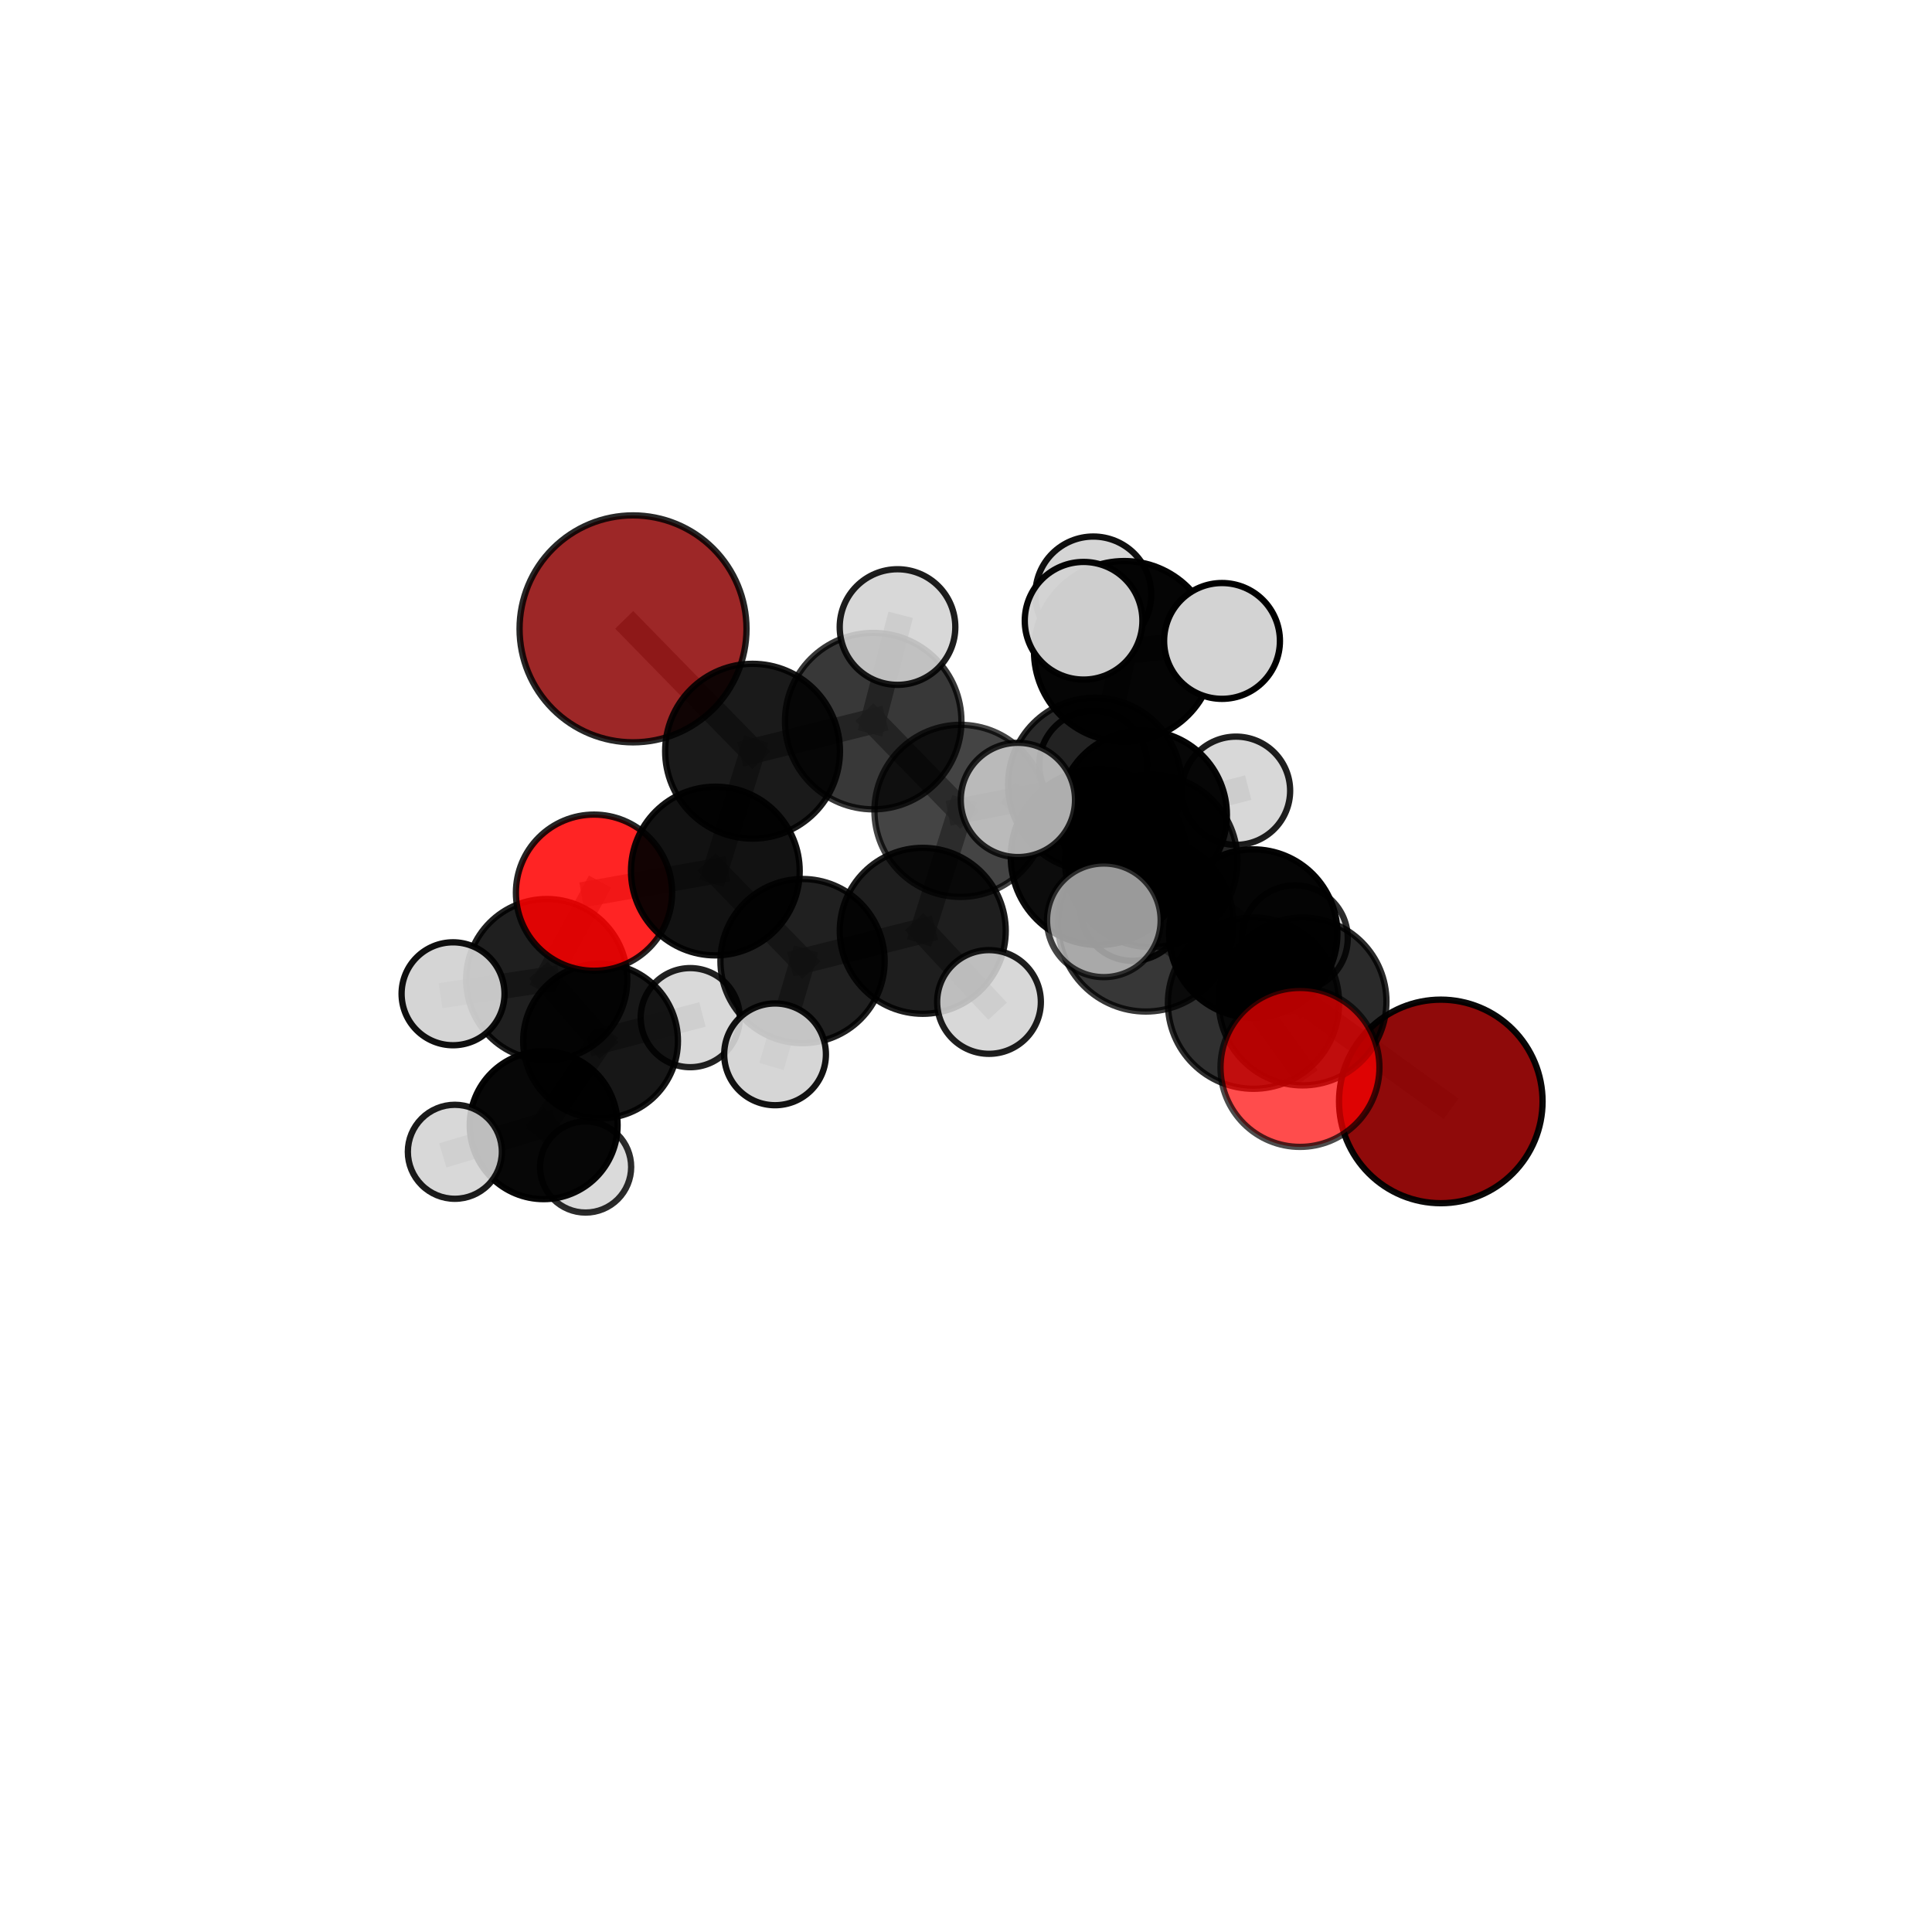 <?xml version="1.0" encoding="utf-8" standalone="no"?>
<!DOCTYPE svg PUBLIC "-//W3C//DTD SVG 1.1//EN"
  "http://www.w3.org/Graphics/SVG/1.1/DTD/svg11.dtd">
<svg xmlns:xlink="http://www.w3.org/1999/xlink" width="153pt" height="153pt" viewBox="0 0 153 153" xmlns="http://www.w3.org/2000/svg" version="1.1">
 <defs>
  <style type="text/css">*{stroke-linejoin: round; stroke-linecap: butt}</style>
 </defs>
 <g id="figure_1">
  <g id="patch_1">
   <path d="M 0 153 
L 153 153 
L 153 0 
L 0 0 
L 0 153 
z
" style="fill: none"/>
  </g>
  <g id="patch_2">
   <path d="M 7.2 145.8 
L 145.8 145.8 
L 145.8 7.2 
L 7.2 7.2 
L 7.2 145.8 
z
" style="fill: none"/>
  </g>
  <g id="axes_1">
   <g id="line2d_1">
    <path d="M 114.101 87.225 
L 103.153 79.312 
" clip-path="url(#pbf4ca69c4f)" style="fill: none; stroke: #808080; stroke-opacity: 0.681; stroke-width: 2; stroke-linecap: square"/>
   </g>
   <g id="line2d_2">
    <path d="M 103.153 79.312 
L 99.268 79.444 
" clip-path="url(#pbf4ca69c4f)" style="fill: none; stroke: #808080; stroke-opacity: 0.708; stroke-width: 2; stroke-linecap: square"/>
   </g>
   <g id="line2d_3">
    <path d="M 50.132 49.801 
L 59.597 59.49 
" clip-path="url(#pbf4ca69c4f)" style="fill: none; stroke: #808080; stroke-opacity: 0.759; stroke-width: 2; stroke-linecap: square"/>
   </g>
   <g id="line2d_4">
    <path d="M 59.597 59.49 
L 56.65 68.98 
" clip-path="url(#pbf4ca69c4f)" style="fill: none; stroke: #808080; stroke-opacity: 0.722; stroke-width: 2; stroke-linecap: square"/>
   </g>
   <g id="line2d_5">
    <path d="M 102.949 84.532 
L 99.268 79.444 
" clip-path="url(#pbf4ca69c4f)" style="fill: none; stroke: #808080; stroke-opacity: 0.716; stroke-width: 2; stroke-linecap: square"/>
   </g>
   <g id="line2d_6">
    <path d="M 47.041 70.694 
L 56.65 68.98 
" clip-path="url(#pbf4ca69c4f)" style="fill: none; stroke: #808080; stroke-opacity: 0.7; stroke-width: 2; stroke-linecap: square"/>
   </g>
   <g id="line2d_7">
    <path d="M 47.041 70.694 
L 43.297 77.576 
" clip-path="url(#pbf4ca69c4f)" style="fill: none; stroke: #808080; stroke-opacity: 0.678; stroke-width: 2; stroke-linecap: square"/>
   </g>
   <g id="line2d_8">
    <path d="M 43.297 77.576 
L 47.56 82.439 
" clip-path="url(#pbf4ca69c4f)" style="fill: none; stroke: #808080; stroke-opacity: 0.641; stroke-width: 2; stroke-linecap: square"/>
   </g>
   <g id="line2d_9">
    <path d="M 43.297 77.576 
L 35.878 78.7 
" clip-path="url(#pbf4ca69c4f)" style="fill: none; stroke: #808080; stroke-opacity: 0.659; stroke-width: 2; stroke-linecap: square"/>
   </g>
   <g id="line2d_10">
    <path d="M 86.703 62.127 
L 91.169 68.171 
" clip-path="url(#pbf4ca69c4f)" style="fill: none; stroke: #808080; stroke-opacity: 0.729; stroke-width: 2; stroke-linecap: square"/>
   </g>
   <g id="line2d_11">
    <path d="M 86.703 62.127 
L 76.064 64.214 
" clip-path="url(#pbf4ca69c4f)" style="fill: none; stroke: #808080; stroke-opacity: 0.728; stroke-width: 2; stroke-linecap: square"/>
   </g>
   <g id="line2d_12">
    <path d="M 86.703 62.127 
L 90.491 64.53 
" clip-path="url(#pbf4ca69c4f)" style="fill: none; stroke: #808080; stroke-opacity: 0.717; stroke-width: 2; stroke-linecap: square"/>
   </g>
   <g id="line2d_13">
    <path d="M 86.703 62.127 
L 89.037 51.584 
" clip-path="url(#pbf4ca69c4f)" style="fill: none; stroke: #808080; stroke-opacity: 0.755; stroke-width: 2; stroke-linecap: square"/>
   </g>
   <g id="line2d_14">
    <path d="M 91.169 68.171 
L 99.244 73.932 
" clip-path="url(#pbf4ca69c4f)" style="fill: none; stroke: #808080; stroke-opacity: 0.714; stroke-width: 2; stroke-linecap: square"/>
   </g>
   <g id="line2d_15">
    <path d="M 91.169 68.171 
L 87.009 67.874 
" clip-path="url(#pbf4ca69c4f)" style="fill: none; stroke: #808080; stroke-opacity: 0.737; stroke-width: 2; stroke-linecap: square"/>
   </g>
   <g id="line2d_16">
    <path d="M 76.064 64.214 
L 69.151 57.108 
" clip-path="url(#pbf4ca69c4f)" style="fill: none; stroke: #808080; stroke-opacity: 0.737; stroke-width: 2; stroke-linecap: square"/>
   </g>
   <g id="line2d_17">
    <path d="M 76.064 64.214 
L 73.076 73.714 
" clip-path="url(#pbf4ca69c4f)" style="fill: none; stroke: #808080; stroke-opacity: 0.705; stroke-width: 2; stroke-linecap: square"/>
   </g>
   <g id="line2d_18">
    <path d="M 90.491 64.53 
L 86.58 60.56 
" clip-path="url(#pbf4ca69c4f)" style="fill: none; stroke: #808080; stroke-opacity: 0.704; stroke-width: 2; stroke-linecap: square"/>
   </g>
   <g id="line2d_19">
    <path d="M 90.491 64.53 
L 97.882 62.622 
" clip-path="url(#pbf4ca69c4f)" style="fill: none; stroke: #808080; stroke-opacity: 0.705; stroke-width: 2; stroke-linecap: square"/>
   </g>
   <g id="line2d_20">
    <path d="M 90.491 64.53 
L 89.678 71.971 
" clip-path="url(#pbf4ca69c4f)" style="fill: none; stroke: #808080; stroke-opacity: 0.686; stroke-width: 2; stroke-linecap: square"/>
   </g>
   <g id="line2d_21">
    <path d="M 89.037 51.584 
L 86.581 47.079 
" clip-path="url(#pbf4ca69c4f)" style="fill: none; stroke: #808080; stroke-opacity: 0.78; stroke-width: 2; stroke-linecap: square"/>
   </g>
   <g id="line2d_22">
    <path d="M 89.037 51.584 
L 85.813 49.16 
" clip-path="url(#pbf4ca69c4f)" style="fill: none; stroke: #808080; stroke-opacity: 0.789; stroke-width: 2; stroke-linecap: square"/>
   </g>
   <g id="line2d_23">
    <path d="M 89.037 51.584 
L 96.775 50.758 
" clip-path="url(#pbf4ca69c4f)" style="fill: none; stroke: #808080; stroke-opacity: 0.779; stroke-width: 2; stroke-linecap: square"/>
   </g>
   <g id="line2d_24">
    <path d="M 99.244 73.932 
L 103.153 79.312 
" clip-path="url(#pbf4ca69c4f)" style="fill: none; stroke: #808080; stroke-opacity: 0.7; stroke-width: 2; stroke-linecap: square"/>
   </g>
   <g id="line2d_25">
    <path d="M 99.244 73.932 
L 102.544 74.302 
" clip-path="url(#pbf4ca69c4f)" style="fill: none; stroke: #808080; stroke-opacity: 0.693; stroke-width: 2; stroke-linecap: square"/>
   </g>
   <g id="line2d_26">
    <path d="M 87.009 67.874 
L 90.741 73.164 
" clip-path="url(#pbf4ca69c4f)" style="fill: none; stroke: #808080; stroke-opacity: 0.745; stroke-width: 2; stroke-linecap: square"/>
   </g>
   <g id="line2d_27">
    <path d="M 87.009 67.874 
L 80.61 63.349 
" clip-path="url(#pbf4ca69c4f)" style="fill: none; stroke: #808080; stroke-opacity: 0.756; stroke-width: 2; stroke-linecap: square"/>
   </g>
   <g id="line2d_28">
    <path d="M 69.151 57.108 
L 59.597 59.49 
" clip-path="url(#pbf4ca69c4f)" style="fill: none; stroke: #808080; stroke-opacity: 0.745; stroke-width: 2; stroke-linecap: square"/>
   </g>
   <g id="line2d_29">
    <path d="M 69.151 57.108 
L 71.077 49.657 
" clip-path="url(#pbf4ca69c4f)" style="fill: none; stroke: #808080; stroke-opacity: 0.765; stroke-width: 2; stroke-linecap: square"/>
   </g>
   <g id="line2d_30">
    <path d="M 73.076 73.714 
L 63.554 76.11 
" clip-path="url(#pbf4ca69c4f)" style="fill: none; stroke: #808080; stroke-opacity: 0.682; stroke-width: 2; stroke-linecap: square"/>
   </g>
   <g id="line2d_31">
    <path d="M 73.076 73.714 
L 78.322 79.348 
" clip-path="url(#pbf4ca69c4f)" style="fill: none; stroke: #808080; stroke-opacity: 0.677; stroke-width: 2; stroke-linecap: square"/>
   </g>
   <g id="line2d_32">
    <path d="M 90.741 73.164 
L 99.268 79.444 
" clip-path="url(#pbf4ca69c4f)" style="fill: none; stroke: #808080; stroke-opacity: 0.731; stroke-width: 2; stroke-linecap: square"/>
   </g>
   <g id="line2d_33">
    <path d="M 90.741 73.164 
L 87.416 72.882 
" clip-path="url(#pbf4ca69c4f)" style="fill: none; stroke: #808080; stroke-opacity: 0.752; stroke-width: 2; stroke-linecap: square"/>
   </g>
   <g id="line2d_34">
    <path d="M 63.554 76.11 
L 56.65 68.98 
" clip-path="url(#pbf4ca69c4f)" style="fill: none; stroke: #808080; stroke-opacity: 0.69; stroke-width: 2; stroke-linecap: square"/>
   </g>
   <g id="line2d_35">
    <path d="M 63.554 76.11 
L 61.379 83.497 
" clip-path="url(#pbf4ca69c4f)" style="fill: none; stroke: #808080; stroke-opacity: 0.663; stroke-width: 2; stroke-linecap: square"/>
   </g>
   <g id="line2d_36">
    <path d="M 47.56 82.439 
L 43.054 89.108 
" clip-path="url(#pbf4ca69c4f)" style="fill: none; stroke: #808080; stroke-opacity: 0.605; stroke-width: 2; stroke-linecap: square"/>
   </g>
   <g id="line2d_37">
    <path d="M 47.56 82.439 
L 54.661 80.59 
" clip-path="url(#pbf4ca69c4f)" style="fill: none; stroke: #808080; stroke-opacity: 0.625; stroke-width: 2; stroke-linecap: square"/>
   </g>
   <g id="line2d_38">
    <path d="M 43.054 89.108 
L 46.375 92.417 
" clip-path="url(#pbf4ca69c4f)" style="fill: none; stroke: #808080; stroke-opacity: 0.573; stroke-width: 2; stroke-linecap: square"/>
   </g>
   <g id="line2d_39">
    <path d="M 43.054 89.108 
L 36.022 91.213 
" clip-path="url(#pbf4ca69c4f)" style="fill: none; stroke: #808080; stroke-opacity: 0.585; stroke-width: 2; stroke-linecap: square"/>
   </g>
   <g id="Path3DCollection_1">
    <path d="M 46.375 96.026 
C 47.332 96.026 48.25 95.645 48.927 94.969 
C 49.603 94.292 49.983 93.374 49.983 92.417 
C 49.983 91.46 49.603 90.543 48.927 89.866 
C 48.25 89.189 47.332 88.809 46.375 88.809 
C 45.418 88.809 44.5 89.189 43.824 89.866 
C 43.147 90.543 42.767 91.46 42.767 92.417 
C 42.767 93.374 43.147 94.292 43.824 94.969 
C 44.5 95.645 45.418 96.026 46.375 96.026 
z
" clip-path="url(#pbf4ca69c4f)" style="fill: #d3d3d3; fill-opacity: 0.83; stroke: #000000; stroke-opacity: 0.83; stroke-width: 0.5"/>
    <path d="M 43.054 94.963 
C 44.607 94.963 46.096 94.346 47.194 93.248 
C 48.292 92.15 48.909 90.661 48.909 89.108 
C 48.909 87.555 48.292 86.066 47.194 84.968 
C 46.096 83.87 44.607 83.253 43.054 83.253 
C 41.501 83.253 40.012 83.87 38.914 84.968 
C 37.816 86.066 37.199 87.555 37.199 89.108 
C 37.199 90.661 37.816 92.15 38.914 93.248 
C 40.012 94.346 41.501 94.963 43.054 94.963 
z
" clip-path="url(#pbf4ca69c4f)" style="fill-opacity: 0.971; stroke: #000000; stroke-opacity: 0.971; stroke-width: 0.5"/>
    <path d="M 36.022 94.935 
C 37.009 94.935 37.956 94.543 38.654 93.845 
C 39.352 93.147 39.744 92.2 39.744 91.213 
C 39.744 90.226 39.352 89.279 38.654 88.581 
C 37.956 87.883 37.009 87.491 36.022 87.491 
C 35.035 87.491 34.088 87.883 33.39 88.581 
C 32.692 89.279 32.299 90.226 32.299 91.213 
C 32.299 92.2 32.692 93.147 33.39 93.845 
C 34.088 94.543 35.035 94.935 36.022 94.935 
z
" clip-path="url(#pbf4ca69c4f)" style="fill: #d3d3d3; fill-opacity: 0.893; stroke: #000000; stroke-opacity: 0.893; stroke-width: 0.5"/>
    <path d="M 54.661 84.514 
C 55.702 84.514 56.7 84.1 57.436 83.365 
C 58.171 82.629 58.585 81.631 58.585 80.59 
C 58.585 79.549 58.171 78.551 57.436 77.816 
C 56.7 77.08 55.702 76.666 54.661 76.666 
C 53.62 76.666 52.622 77.08 51.887 77.816 
C 51.151 78.551 50.737 79.549 50.737 80.59 
C 50.737 81.631 51.151 82.629 51.887 83.365 
C 52.622 84.1 53.62 84.514 54.661 84.514 
z
" clip-path="url(#pbf4ca69c4f)" style="fill: #d3d3d3; fill-opacity: 0.871; stroke: #000000; stroke-opacity: 0.871; stroke-width: 0.5"/>
    <path d="M 86.58 64.836 
C 87.714 64.836 88.802 64.385 89.604 63.584 
C 90.406 62.782 90.856 61.694 90.856 60.56 
C 90.856 59.425 90.406 58.337 89.604 57.536 
C 88.802 56.734 87.714 56.283 86.58 56.283 
C 85.445 56.283 84.357 56.734 83.556 57.536 
C 82.754 58.337 82.303 59.425 82.303 60.56 
C 82.303 61.694 82.754 62.782 83.556 63.584 
C 84.357 64.385 85.445 64.836 86.58 64.836 
z
" clip-path="url(#pbf4ca69c4f)" style="fill: #d3d3d3; fill-opacity: 0.915; stroke: #000000; stroke-opacity: 0.915; stroke-width: 0.5"/>
    <path d="M 47.56 88.566 
C 49.185 88.566 50.744 87.921 51.893 86.772 
C 53.042 85.623 53.688 84.064 53.688 82.439 
C 53.688 80.813 53.042 79.255 51.893 78.106 
C 50.744 76.956 49.185 76.311 47.56 76.311 
C 45.935 76.311 44.376 76.956 43.227 78.106 
C 42.078 79.255 41.432 80.813 41.432 82.439 
C 41.432 84.064 42.078 85.623 43.227 86.772 
C 44.376 87.921 45.935 88.566 47.56 88.566 
z
" clip-path="url(#pbf4ca69c4f)" style="fill-opacity: 0.908; stroke: #000000; stroke-opacity: 0.908; stroke-width: 0.5"/>
    <path d="M 89.678 76.091 
C 90.771 76.091 91.819 75.657 92.592 74.884 
C 93.364 74.111 93.798 73.063 93.798 71.971 
C 93.798 70.878 93.364 69.83 92.592 69.058 
C 91.819 68.285 90.771 67.851 89.678 67.851 
C 88.586 67.851 87.538 68.285 86.765 69.058 
C 85.993 69.83 85.558 70.878 85.558 71.971 
C 85.558 73.063 85.993 74.111 86.765 74.884 
C 87.538 75.657 88.586 76.091 89.678 76.091 
z
" clip-path="url(#pbf4ca69c4f)" style="fill: #d3d3d3; fill-opacity: 0.905; stroke: #000000; stroke-opacity: 0.905; stroke-width: 0.5"/>
    <path d="M 97.882 66.908 
C 99.019 66.908 100.109 66.457 100.913 65.653 
C 101.717 64.849 102.169 63.759 102.169 62.622 
C 102.169 61.485 101.717 60.395 100.913 59.591 
C 100.109 58.787 99.019 58.335 97.882 58.335 
C 96.745 58.335 95.655 58.787 94.851 59.591 
C 94.047 60.395 93.596 61.485 93.596 62.622 
C 93.596 63.759 94.047 64.849 94.851 65.653 
C 95.655 66.457 96.745 66.908 97.882 66.908 
z
" clip-path="url(#pbf4ca69c4f)" style="fill: #d3d3d3; fill-opacity: 0.877; stroke: #000000; stroke-opacity: 0.877; stroke-width: 0.5"/>
    <path d="M 90.491 71.2 
C 92.26 71.2 93.956 70.497 95.207 69.246 
C 96.458 67.996 97.161 66.299 97.161 64.53 
C 97.161 62.761 96.458 61.065 95.207 59.814 
C 93.956 58.563 92.26 57.861 90.491 57.861 
C 88.722 57.861 87.026 58.563 85.775 59.814 
C 84.524 61.065 83.822 62.761 83.822 64.53 
C 83.822 66.299 84.524 67.996 85.775 69.246 
C 87.026 70.497 88.722 71.2 90.491 71.2 
z
" clip-path="url(#pbf4ca69c4f)" style="fill-opacity: 0.971; stroke: #000000; stroke-opacity: 0.971; stroke-width: 0.5"/>
    <path d="M 43.297 83.956 
C 44.989 83.956 46.612 83.284 47.808 82.087 
C 49.004 80.891 49.677 79.268 49.677 77.576 
C 49.677 75.884 49.004 74.261 47.808 73.064 
C 46.612 71.868 44.989 71.196 43.297 71.196 
C 41.604 71.196 39.982 71.868 38.785 73.064 
C 37.589 74.261 36.916 75.884 36.916 77.576 
C 36.916 79.268 37.589 80.891 38.785 82.087 
C 39.982 83.284 41.604 83.956 43.297 83.956 
z
" clip-path="url(#pbf4ca69c4f)" style="fill-opacity: 0.877; stroke: #000000; stroke-opacity: 0.877; stroke-width: 0.5"/>
    <path d="M 35.878 82.776 
C 36.959 82.776 37.996 82.346 38.76 81.582 
C 39.525 80.818 39.954 79.781 39.954 78.7 
C 39.954 77.619 39.525 76.582 38.76 75.818 
C 37.996 75.054 36.959 74.624 35.878 74.624 
C 34.797 74.624 33.761 75.054 32.996 75.818 
C 32.232 76.582 31.803 77.619 31.803 78.7 
C 31.803 79.781 32.232 80.818 32.996 81.582 
C 33.761 82.346 34.797 82.776 35.878 82.776 
z
" clip-path="url(#pbf4ca69c4f)" style="fill: #d3d3d3; fill-opacity: 0.938; stroke: #000000; stroke-opacity: 0.938; stroke-width: 0.5"/>
    <path d="M 86.581 51.669 
C 87.799 51.669 88.966 51.185 89.827 50.324 
C 90.687 49.464 91.171 48.296 91.171 47.079 
C 91.171 45.862 90.687 44.695 89.827 43.834 
C 88.966 42.974 87.799 42.49 86.581 42.49 
C 85.364 42.49 84.197 42.974 83.336 43.834 
C 82.476 44.695 81.992 45.862 81.992 47.079 
C 81.992 48.296 82.476 49.464 83.336 50.324 
C 84.197 51.185 85.364 51.669 86.581 51.669 
z
" clip-path="url(#pbf4ca69c4f)" style="fill: #d3d3d3; fill-opacity: 0.934; stroke: #000000; stroke-opacity: 0.934; stroke-width: 0.5"/>
    <path d="M 47.041 76.877 
C 48.681 76.877 50.254 76.226 51.414 75.066 
C 52.573 73.907 53.225 72.334 53.225 70.694 
C 53.225 69.054 52.573 67.481 51.414 66.321 
C 50.254 65.162 48.681 64.51 47.041 64.51 
C 45.401 64.51 43.828 65.162 42.668 66.321 
C 41.509 67.481 40.857 69.054 40.857 70.694 
C 40.857 72.334 41.509 73.907 42.668 75.066 
C 43.828 76.226 45.401 76.877 47.041 76.877 
z
" clip-path="url(#pbf4ca69c4f)" style="fill: #ff0000; fill-opacity: 0.859; stroke: #000000; stroke-opacity: 0.859; stroke-width: 0.5"/>
    <path d="M 56.65 75.66 
C 58.421 75.66 60.121 74.956 61.373 73.704 
C 62.626 72.451 63.33 70.752 63.33 68.98 
C 63.33 67.209 62.626 65.51 61.373 64.257 
C 60.121 63.004 58.421 62.3 56.65 62.3 
C 54.878 62.3 53.179 63.004 51.926 64.257 
C 50.674 65.51 49.97 67.209 49.97 68.98 
C 49.97 70.752 50.674 72.451 51.926 73.704 
C 53.179 74.956 54.878 75.66 56.65 75.66 
z
" clip-path="url(#pbf4ca69c4f)" style="fill-opacity: 0.929; stroke: #000000; stroke-opacity: 0.929; stroke-width: 0.5"/>
    <path d="M 50.132 58.787 
C 52.515 58.787 54.801 57.84 56.486 56.155 
C 58.171 54.47 59.117 52.184 59.117 49.801 
C 59.117 47.418 58.171 45.132 56.486 43.447 
C 54.801 41.762 52.515 40.815 50.132 40.815 
C 47.749 40.815 45.463 41.762 43.778 43.447 
C 42.093 45.132 41.146 47.418 41.146 49.801 
C 41.146 52.184 42.093 54.47 43.778 56.155 
C 45.463 57.84 47.749 58.787 50.132 58.787 
z
" clip-path="url(#pbf4ca69c4f)" style="fill: #8b0000; fill-opacity: 0.846; stroke: #000000; stroke-opacity: 0.846; stroke-width: 0.5"/>
    <path d="M 63.554 82.611 
C 65.278 82.611 66.932 81.926 68.151 80.707 
C 69.371 79.488 70.056 77.834 70.056 76.11 
C 70.056 74.386 69.371 72.732 68.151 71.513 
C 66.932 70.294 65.278 69.609 63.554 69.609 
C 61.83 69.609 60.176 70.294 58.957 71.513 
C 57.738 72.732 57.053 74.386 57.053 76.11 
C 57.053 77.834 57.738 79.488 58.957 80.707 
C 60.176 81.926 61.83 82.611 63.554 82.611 
z
" clip-path="url(#pbf4ca69c4f)" style="fill-opacity: 0.872; stroke: #000000; stroke-opacity: 0.872; stroke-width: 0.5"/>
    <path d="M 61.379 87.525 
C 62.447 87.525 63.472 87.101 64.228 86.345 
C 64.983 85.59 65.407 84.565 65.407 83.497 
C 65.407 82.428 64.983 81.404 64.228 80.648 
C 63.472 79.893 62.447 79.468 61.379 79.468 
C 60.311 79.468 59.286 79.893 58.531 80.648 
C 57.775 81.404 57.351 82.428 57.351 83.497 
C 57.351 84.565 57.775 85.59 58.531 86.345 
C 59.286 87.101 60.311 87.525 61.379 87.525 
z
" clip-path="url(#pbf4ca69c4f)" style="fill: #d3d3d3; fill-opacity: 0.925; stroke: #000000; stroke-opacity: 0.925; stroke-width: 0.5"/>
    <path d="M 59.597 66.412 
C 61.433 66.412 63.194 65.683 64.492 64.385 
C 65.79 63.087 66.519 61.326 66.519 59.49 
C 66.519 57.655 65.79 55.894 64.492 54.596 
C 63.194 53.298 61.433 52.568 59.597 52.568 
C 57.761 52.568 56.001 53.298 54.703 54.596 
C 53.405 55.894 52.675 57.655 52.675 59.49 
C 52.675 61.326 53.405 63.087 54.703 64.385 
C 56.001 65.683 57.761 66.412 59.597 66.412 
z
" clip-path="url(#pbf4ca69c4f)" style="fill-opacity: 0.898; stroke: #000000; stroke-opacity: 0.898; stroke-width: 0.5"/>
    <path d="M 73.076 80.285 
C 74.818 80.285 76.49 79.592 77.722 78.36 
C 78.954 77.128 79.647 75.456 79.647 73.714 
C 79.647 71.971 78.954 70.3 77.722 69.067 
C 76.49 67.835 74.818 67.143 73.076 67.143 
C 71.333 67.143 69.661 67.835 68.429 69.067 
C 67.197 70.3 66.504 71.971 66.504 73.714 
C 66.504 75.456 67.197 77.128 68.429 78.36 
C 69.661 79.592 71.333 80.285 73.076 80.285 
z
" clip-path="url(#pbf4ca69c4f)" style="fill-opacity: 0.879; stroke: #000000; stroke-opacity: 0.879; stroke-width: 0.5"/>
    <path d="M 102.544 78.491 
C 103.654 78.491 104.72 78.05 105.505 77.264 
C 106.291 76.479 106.732 75.413 106.732 74.302 
C 106.732 73.191 106.291 72.126 105.505 71.34 
C 104.72 70.555 103.654 70.114 102.544 70.114 
C 101.433 70.114 100.367 70.555 99.582 71.34 
C 98.796 72.126 98.355 73.191 98.355 74.302 
C 98.355 75.413 98.796 76.479 99.582 77.264 
C 100.367 78.05 101.433 78.491 102.544 78.491 
z
" clip-path="url(#pbf4ca69c4f)" style="fill: #d3d3d3; fill-opacity: 0.824; stroke: #000000; stroke-opacity: 0.824; stroke-width: 0.5"/>
    <path d="M 69.151 64.094 
C 71.004 64.094 72.781 63.358 74.091 62.048 
C 75.402 60.738 76.138 58.961 76.138 57.108 
C 76.138 55.255 75.402 53.478 74.091 52.168 
C 72.781 50.858 71.004 50.122 69.151 50.122 
C 67.299 50.122 65.521 50.858 64.211 52.168 
C 62.901 53.478 62.165 55.255 62.165 57.108 
C 62.165 58.961 62.901 60.738 64.211 62.048 
C 65.521 63.358 67.299 64.094 69.151 64.094 
z
" clip-path="url(#pbf4ca69c4f)" style="fill-opacity: 0.779; stroke: #000000; stroke-opacity: 0.779; stroke-width: 0.5"/>
    <path d="M 76.064 71.029 
C 77.871 71.029 79.604 70.311 80.882 69.033 
C 82.16 67.755 82.878 66.022 82.878 64.214 
C 82.878 62.407 82.16 60.674 80.882 59.396 
C 79.604 58.118 77.871 57.4 76.064 57.4 
C 74.257 57.4 72.523 58.118 71.245 59.396 
C 69.968 60.674 69.25 62.407 69.25 64.214 
C 69.25 66.022 69.968 67.755 71.245 69.033 
C 72.523 70.311 74.257 71.029 76.064 71.029 
z
" clip-path="url(#pbf4ca69c4f)" style="fill-opacity: 0.733; stroke: #000000; stroke-opacity: 0.733; stroke-width: 0.5"/>
    <path d="M 78.322 83.455 
C 79.411 83.455 80.455 83.022 81.225 82.252 
C 81.995 81.482 82.428 80.437 82.428 79.348 
C 82.428 78.259 81.995 77.215 81.225 76.445 
C 80.455 75.675 79.411 75.242 78.322 75.242 
C 77.232 75.242 76.188 75.675 75.418 76.445 
C 74.648 77.215 74.215 78.259 74.215 79.348 
C 74.215 80.437 74.648 81.482 75.418 82.252 
C 76.188 83.022 77.232 83.455 78.322 83.455 
z
" clip-path="url(#pbf4ca69c4f)" style="fill: #d3d3d3; fill-opacity: 0.882; stroke: #000000; stroke-opacity: 0.882; stroke-width: 0.5"/>
    <path d="M 71.077 54.235 
C 72.291 54.235 73.455 53.752 74.313 52.894 
C 75.172 52.035 75.654 50.871 75.654 49.657 
C 75.654 48.443 75.172 47.278 74.313 46.42 
C 73.455 45.562 72.291 45.079 71.077 45.079 
C 69.863 45.079 68.698 45.562 67.84 46.42 
C 66.981 47.278 66.499 48.443 66.499 49.657 
C 66.499 50.871 66.981 52.035 67.84 52.894 
C 68.698 53.752 69.863 54.235 71.077 54.235 
z
" clip-path="url(#pbf4ca69c4f)" style="fill: #d3d3d3; fill-opacity: 0.885; stroke: #000000; stroke-opacity: 0.885; stroke-width: 0.5"/>
    <path d="M 86.703 68.997 
C 88.525 68.997 90.272 68.273 91.56 66.985 
C 92.849 65.697 93.572 63.949 93.572 62.127 
C 93.572 60.306 92.849 58.558 91.56 57.27 
C 90.272 55.982 88.525 55.258 86.703 55.258 
C 84.881 55.258 83.134 55.982 81.846 57.27 
C 80.558 58.558 79.834 60.306 79.834 62.127 
C 79.834 63.949 80.558 65.697 81.846 66.985 
C 83.134 68.273 84.881 68.997 86.703 68.997 
z
" clip-path="url(#pbf4ca69c4f)" style="fill-opacity: 0.837; stroke: #000000; stroke-opacity: 0.837; stroke-width: 0.5"/>
    <path d="M 89.037 58.737 
C 90.934 58.737 92.754 57.983 94.095 56.642 
C 95.437 55.301 96.19 53.481 96.19 51.584 
C 96.19 49.687 95.437 47.868 94.095 46.526 
C 92.754 45.185 90.934 44.431 89.037 44.431 
C 87.14 44.431 85.321 45.185 83.98 46.526 
C 82.638 47.868 81.885 49.687 81.885 51.584 
C 81.885 53.481 82.638 55.301 83.98 56.642 
C 85.321 57.983 87.14 58.737 89.037 58.737 
z
" clip-path="url(#pbf4ca69c4f)" style="fill-opacity: 0.978; stroke: #000000; stroke-opacity: 0.978; stroke-width: 0.5"/>
    <path d="M 96.775 55.344 
C 97.991 55.344 99.158 54.861 100.018 54.001 
C 100.878 53.141 101.361 51.974 101.361 50.758 
C 101.361 49.541 100.878 48.375 100.018 47.514 
C 99.158 46.654 97.991 46.171 96.775 46.171 
C 95.558 46.171 94.392 46.654 93.532 47.514 
C 92.671 48.375 92.188 49.541 92.188 50.758 
C 92.188 51.974 92.671 53.141 93.532 54.001 
C 94.392 54.861 95.558 55.344 96.775 55.344 
z
" clip-path="url(#pbf4ca69c4f)" style="fill: #d3d3d3; stroke: #000000; stroke-width: 0.5"/>
    <path d="M 99.244 80.6 
C 101.013 80.6 102.709 79.898 103.96 78.647 
C 105.21 77.397 105.913 75.7 105.913 73.932 
C 105.913 72.163 105.21 70.467 103.96 69.216 
C 102.709 67.966 101.013 67.263 99.244 67.263 
C 97.476 67.263 95.779 67.966 94.529 69.216 
C 93.278 70.467 92.576 72.163 92.576 73.932 
C 92.576 75.7 93.278 77.397 94.529 78.647 
C 95.779 79.898 97.476 80.6 99.244 80.6 
z
" clip-path="url(#pbf4ca69c4f)" style="fill-opacity: 0.977; stroke: #000000; stroke-opacity: 0.977; stroke-width: 0.5"/>
    <path d="M 91.169 75.001 
C 92.981 75.001 94.718 74.281 95.999 73.001 
C 97.28 71.72 98 69.982 98 68.171 
C 98 66.36 97.28 64.622 95.999 63.341 
C 94.718 62.06 92.981 61.341 91.169 61.341 
C 89.358 61.341 87.621 62.06 86.34 63.341 
C 85.059 64.622 84.339 66.36 84.339 68.171 
C 84.339 69.982 85.059 71.72 86.34 73.001 
C 87.621 74.281 89.358 75.001 91.169 75.001 
z
" clip-path="url(#pbf4ca69c4f)" style="fill-opacity: 0.856; stroke: #000000; stroke-opacity: 0.856; stroke-width: 0.5"/>
    <path d="M 85.813 53.818 
C 87.048 53.818 88.233 53.327 89.107 52.454 
C 89.98 51.58 90.471 50.395 90.471 49.16 
C 90.471 47.924 89.98 46.739 89.107 45.866 
C 88.233 44.992 87.048 44.501 85.813 44.501 
C 84.577 44.501 83.392 44.992 82.519 45.866 
C 81.645 46.739 81.154 47.924 81.154 49.16 
C 81.154 50.395 81.645 51.58 82.519 52.454 
C 83.392 53.327 84.577 53.818 85.813 53.818 
z
" clip-path="url(#pbf4ca69c4f)" style="fill: #d3d3d3; fill-opacity: 0.974; stroke: #000000; stroke-opacity: 0.974; stroke-width: 0.5"/>
    <path d="M 114.101 95.285 
C 116.238 95.285 118.288 94.436 119.8 92.924 
C 121.311 91.413 122.16 89.363 122.16 87.225 
C 122.16 85.088 121.311 83.038 119.8 81.526 
C 118.288 80.015 116.238 79.165 114.101 79.165 
C 111.963 79.165 109.913 80.015 108.402 81.526 
C 106.89 83.038 106.041 85.088 106.041 87.225 
C 106.041 89.363 106.89 91.413 108.402 92.924 
C 109.913 94.436 111.963 95.285 114.101 95.285 
z
" clip-path="url(#pbf4ca69c4f)" style="fill: #8b0000; fill-opacity: 0.958; stroke: #000000; stroke-opacity: 0.958; stroke-width: 0.5"/>
    <path d="M 103.153 85.955 
C 104.915 85.955 106.604 85.255 107.85 84.009 
C 109.096 82.763 109.796 81.073 109.796 79.312 
C 109.796 77.55 109.096 75.86 107.85 74.614 
C 106.604 73.368 104.915 72.668 103.153 72.668 
C 101.391 72.668 99.701 73.368 98.455 74.614 
C 97.209 75.86 96.509 77.55 96.509 79.312 
C 96.509 81.073 97.209 82.763 98.455 84.009 
C 99.701 85.255 101.391 85.955 103.153 85.955 
z
" clip-path="url(#pbf4ca69c4f)" style="fill-opacity: 0.833; stroke: #000000; stroke-opacity: 0.833; stroke-width: 0.5"/>
    <path d="M 87.009 74.838 
C 88.856 74.838 90.628 74.104 91.933 72.798 
C 93.239 71.492 93.973 69.721 93.973 67.874 
C 93.973 66.027 93.239 64.256 91.933 62.95 
C 90.628 61.644 88.856 60.91 87.009 60.91 
C 85.162 60.91 83.391 61.644 82.085 62.95 
C 80.779 64.256 80.045 66.027 80.045 67.874 
C 80.045 69.721 80.779 71.492 82.085 72.798 
C 83.391 74.104 85.162 74.838 87.009 74.838 
z
" clip-path="url(#pbf4ca69c4f)" style="fill-opacity: 0.95; stroke: #000000; stroke-opacity: 0.95; stroke-width: 0.5"/>
    <path d="M 80.61 67.874 
C 81.81 67.874 82.961 67.397 83.809 66.549 
C 84.658 65.7 85.135 64.549 85.135 63.349 
C 85.135 62.149 84.658 60.998 83.809 60.15 
C 82.961 59.301 81.81 58.825 80.61 58.825 
C 79.41 58.825 78.259 59.301 77.411 60.15 
C 76.562 60.998 76.085 62.149 76.085 63.349 
C 76.085 64.549 76.562 65.7 77.411 66.549 
C 78.259 67.397 79.41 67.874 80.61 67.874 
z
" clip-path="url(#pbf4ca69c4f)" style="fill: #d3d3d3; fill-opacity: 0.824; stroke: #000000; stroke-opacity: 0.824; stroke-width: 0.5"/>
    <path d="M 99.268 86.224 
C 101.066 86.224 102.79 85.51 104.062 84.238 
C 105.333 82.967 106.047 81.242 106.047 79.444 
C 106.047 77.647 105.333 75.922 104.062 74.651 
C 102.79 73.379 101.066 72.665 99.268 72.665 
C 97.47 72.665 95.746 73.379 94.474 74.651 
C 93.203 75.922 92.489 77.647 92.489 79.444 
C 92.489 81.242 93.203 82.967 94.474 84.238 
C 95.746 85.51 97.47 86.224 99.268 86.224 
z
" clip-path="url(#pbf4ca69c4f)" style="fill-opacity: 0.811; stroke: #000000; stroke-opacity: 0.811; stroke-width: 0.5"/>
    <path d="M 90.741 80.106 
C 92.582 80.106 94.348 79.375 95.65 78.073 
C 96.952 76.771 97.683 75.005 97.683 73.164 
C 97.683 71.323 96.952 69.557 95.65 68.255 
C 94.348 66.953 92.582 66.221 90.741 66.221 
C 88.9 66.221 87.134 66.953 85.832 68.255 
C 84.53 69.557 83.799 71.323 83.799 73.164 
C 83.799 75.005 84.53 76.771 85.832 78.073 
C 87.134 79.375 88.9 80.106 90.741 80.106 
z
" clip-path="url(#pbf4ca69c4f)" style="fill-opacity: 0.782; stroke: #000000; stroke-opacity: 0.782; stroke-width: 0.5"/>
    <path d="M 102.949 90.825 
C 104.618 90.825 106.219 90.162 107.399 88.982 
C 108.579 87.802 109.242 86.201 109.242 84.532 
C 109.242 82.863 108.579 81.262 107.399 80.082 
C 106.219 78.902 104.618 78.238 102.949 78.238 
C 101.28 78.238 99.679 78.902 98.499 80.082 
C 97.319 81.262 96.655 82.863 96.655 84.532 
C 96.655 86.201 97.319 87.802 98.499 88.982 
C 99.679 90.162 101.28 90.825 102.949 90.825 
z
" clip-path="url(#pbf4ca69c4f)" style="fill: #ff0000; fill-opacity: 0.7; stroke: #000000; stroke-opacity: 0.7; stroke-width: 0.5"/>
    <path d="M 87.416 77.382 
C 88.609 77.382 89.754 76.908 90.598 76.064 
C 91.442 75.22 91.916 74.076 91.916 72.882 
C 91.916 71.689 91.442 70.544 90.598 69.701 
C 89.754 68.857 88.609 68.383 87.416 68.383 
C 86.223 68.383 85.078 68.857 84.234 69.701 
C 83.391 70.544 82.917 71.689 82.917 72.882 
C 82.917 74.076 83.391 75.22 84.234 76.064 
C 85.078 76.908 86.223 77.382 87.416 77.382 
z
" clip-path="url(#pbf4ca69c4f)" style="fill: #d3d3d3; fill-opacity: 0.729; stroke: #000000; stroke-opacity: 0.729; stroke-width: 0.5"/>
   </g>
  </g>
 </g>
 <defs>
  <clipPath id="pbf4ca69c4f">
   <rect x="7.2" y="7.2" width="138.6" height="138.6"/>
  </clipPath>
 </defs>
</svg>
